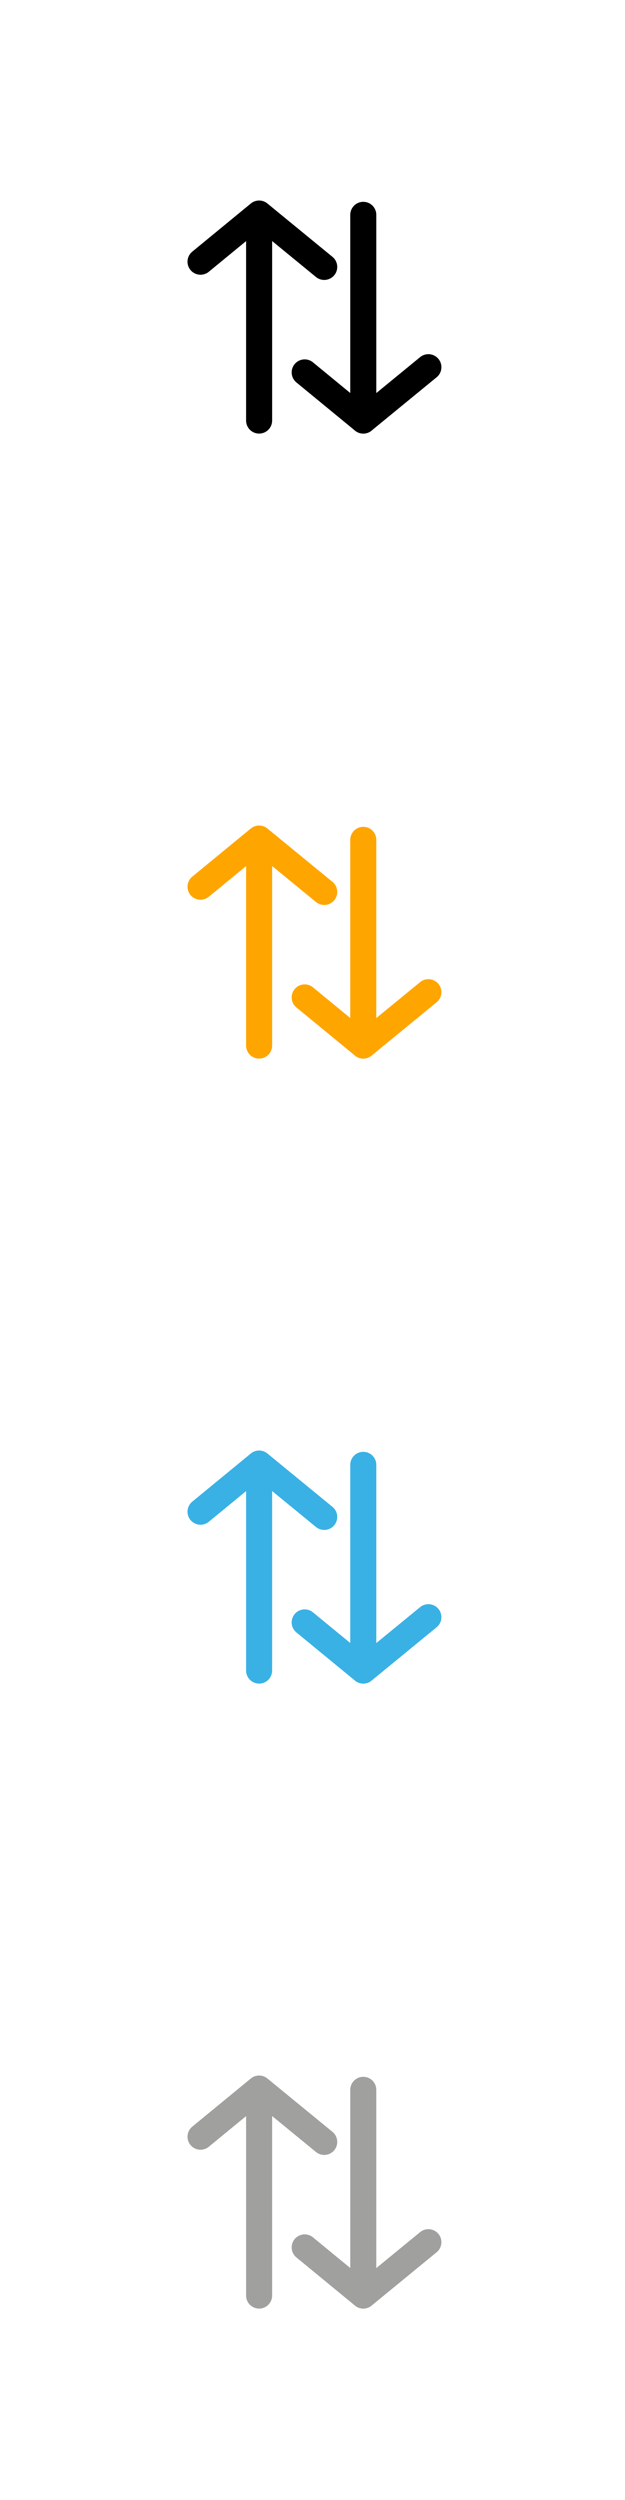 <?xml version="1.0" encoding="utf-8"?>
<!-- Generator: Adobe Illustrator 27.0.1, SVG Export Plug-In . SVG Version: 6.00 Build 0)  -->
<svg version="1.1"
	 id="svg2" xmlns:sodipodi="http://sodipodi.sourceforge.net/DTD/sodipodi-0.dtd" xmlns:dc="http://purl.org/dc/elements/1.1/" xmlns:svg="http://www.w3.org/2000/svg" xmlns:rdf="http://www.w3.org/1999/02/22-rdf-syntax-ns#" xmlns:inkscape="http://www.inkscape.org/namespaces/inkscape" xmlns:cc="http://creativecommons.org/ns#" inkscape:version="0.92.2 5c3e80d, 2017-08-06" sodipodi:docname="OrderBy.svg"
	 xmlns="http://www.w3.org/2000/svg" xmlns:xlink="http://www.w3.org/1999/xlink" x="0px" y="0px" viewBox="0 0 48 192"
	 style="enable-background:new 0 0 48 192;" xml:space="preserve">
<style type="text/css">
	.st0{fill:none;stroke:#000000;stroke-width:2;stroke-linecap:round;stroke-linejoin:round;}
	.st1{fill:none;stroke:#000000;stroke-width:2;stroke-linecap:round;}
	.st2{fill:none;stroke:#FFA500;stroke-width:2;stroke-linecap:round;stroke-linejoin:round;}
	.st3{fill:none;stroke:#FFA500;stroke-width:2;stroke-linecap:round;}
	.st4{fill:none;stroke:#39B1E5;stroke-width:2;stroke-linecap:round;stroke-linejoin:round;}
	.st5{fill:none;stroke:#39B1E5;stroke-width:2;stroke-linecap:round;}
	.st6{fill:none;stroke:#A0A09F;stroke-width:2;stroke-linecap:round;stroke-linejoin:round;}
	.st7{fill:none;stroke:#A0A09F;stroke-width:2;stroke-linecap:round;}
</style>
<sodipodi:namedview  bordercolor="#666666" borderopacity="1" gridtolerance="10" guidetolerance="10" id="namedview4" inkscape:current-layer="svg2" inkscape:cx="-62.312809" inkscape:cy="135.59852" inkscape:pageopacity="0" inkscape:pageshadow="2" inkscape:window-height="1066" inkscape:window-maximized="0" inkscape:window-width="1515" inkscape:window-x="0" inkscape:window-y="0" inkscape:zoom="2.8622054" objecttolerance="10" pagecolor="#ffffff" showgrid="false">
	</sodipodi:namedview>
<g id="g839">
	<path id="path817" inkscape:connector-curvature="0" class="st0" d="M15.4,20.1l4.5-3.7l5,4.1"/>
	<path id="path819" inkscape:connector-curvature="0" class="st1" d="M19.9,32.3V16.5"/>
	<path id="path831" inkscape:connector-curvature="0" class="st0" d="M23.4,28.6l4.5,3.7l5-4.1"/>
	<path id="path833" inkscape:connector-curvature="0" class="st1" d="M27.9,16.5v15.8"/>
</g>
<g id="g849" transform="translate(0,48)">
	<path id="path841" inkscape:connector-curvature="0" class="st2" d="M15.4,20.1l4.5-3.7l5,4.1"/>
	<path id="path843" inkscape:connector-curvature="0" class="st3" d="M19.9,32.3V16.5"/>
	<path id="path845" inkscape:connector-curvature="0" class="st2" d="M23.4,28.6l4.5,3.7l5-4.1"/>
	<path id="path847" inkscape:connector-curvature="0" class="st3" d="M27.9,16.5v15.8"/>
</g>
<g id="g869" transform="translate(0,96)">
	<path id="path861" inkscape:connector-curvature="0" class="st4" d="M15.4,20.1l4.5-3.7l5,4.1"/>
	<path id="path863" inkscape:connector-curvature="0" class="st5" d="M19.9,32.3V16.5"/>
	<path id="path865" inkscape:connector-curvature="0" class="st4" d="M23.4,28.6l4.5,3.7l5-4.1"/>
	<path id="path867" inkscape:connector-curvature="0" class="st5" d="M27.9,16.5v15.8"/>
</g>
<g id="g879" transform="translate(0,144)">
	<path id="path871" inkscape:connector-curvature="0" class="st6" d="M15.4,20.1l4.5-3.7l5,4.1"/>
	<path id="path873" inkscape:connector-curvature="0" class="st7" d="M19.9,32.3V16.5"/>
	<path id="path875" inkscape:connector-curvature="0" class="st6" d="M23.4,28.6l4.5,3.7l5-4.1"/>
	<path id="path877" inkscape:connector-curvature="0" class="st7" d="M27.9,16.5v15.8"/>
</g>
</svg>
